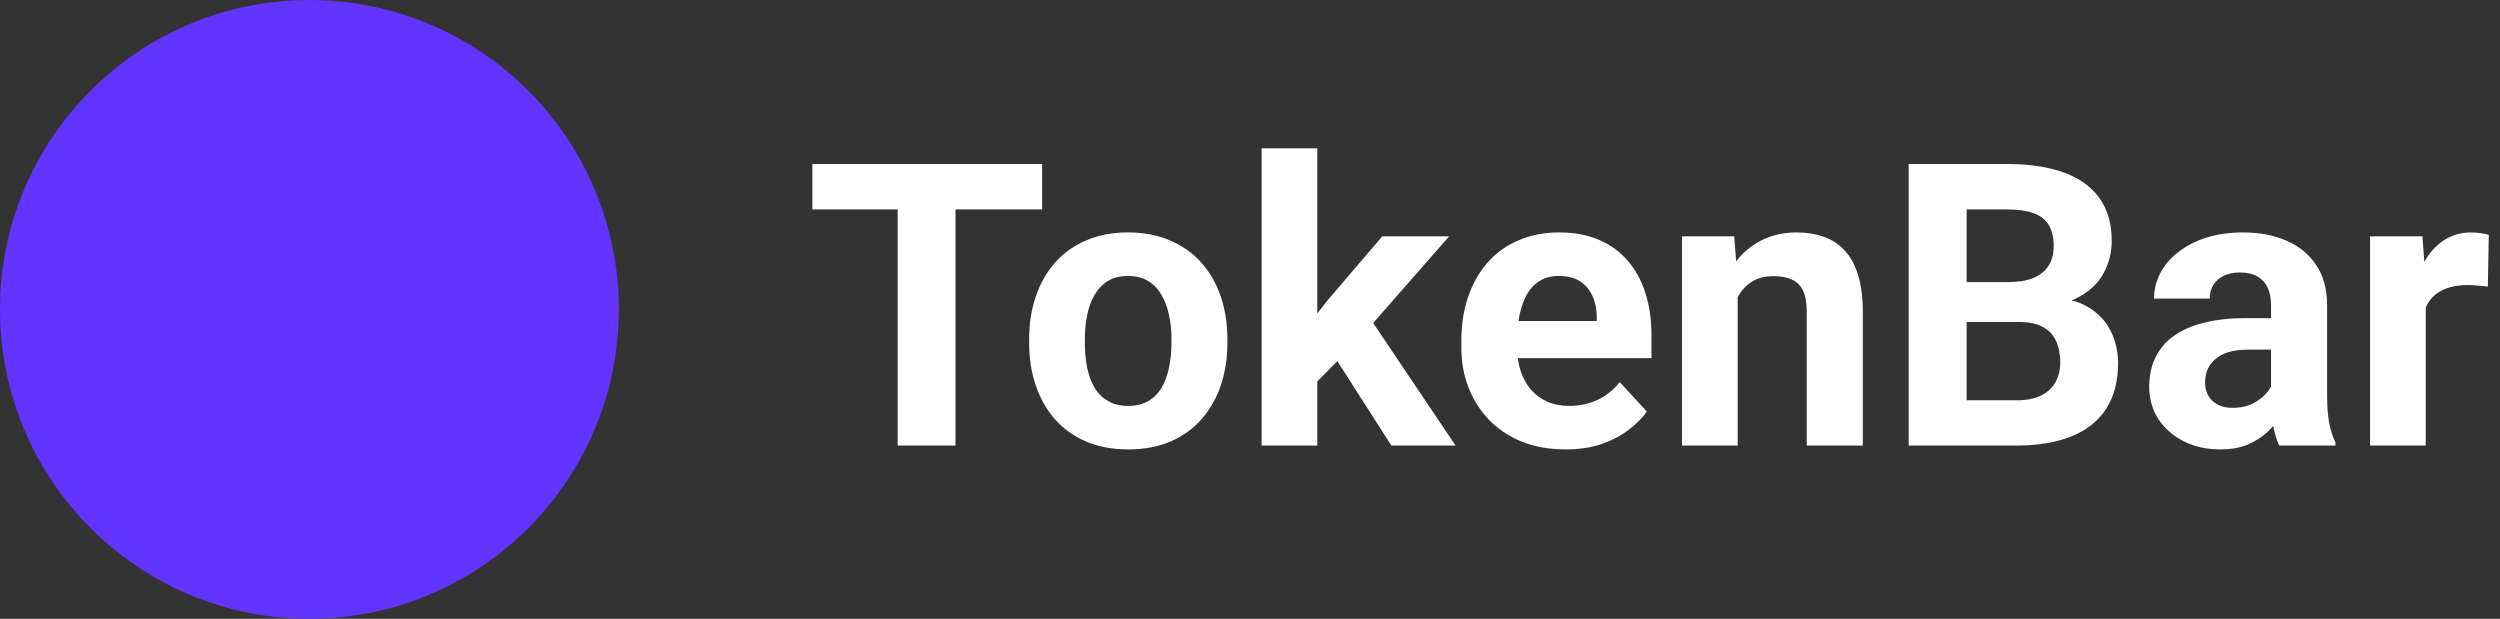 <svg width="202" height="50" viewBox="0 0 202 50" fill="none" xmlns="http://www.w3.org/2000/svg">
<rect x="0" y="0" width="202" height="50" fill="#333333" stroke="none"/>
<path d="M77.203 13.25V36H72.531V13.25H77.203ZM84.203 13.25V16.922H65.641V13.25H84.203ZM83.156 27.719V27.391C83.156 26.151 83.333 25.01 83.688 23.969C84.042 22.917 84.557 22.005 85.234 21.234C85.912 20.463 86.745 19.865 87.734 19.438C88.724 19 89.859 18.781 91.141 18.781C92.422 18.781 93.562 19 94.562 19.438C95.562 19.865 96.401 20.463 97.078 21.234C97.766 22.005 98.287 22.917 98.641 23.969C98.995 25.01 99.172 26.151 99.172 27.391V27.719C99.172 28.948 98.995 30.088 98.641 31.141C98.287 32.182 97.766 33.094 97.078 33.875C96.401 34.646 95.568 35.245 94.578 35.672C93.588 36.099 92.453 36.312 91.172 36.312C89.891 36.312 88.75 36.099 87.75 35.672C86.76 35.245 85.922 34.646 85.234 33.875C84.557 33.094 84.042 32.182 83.688 31.141C83.333 30.088 83.156 28.948 83.156 27.719ZM87.656 27.391V27.719C87.656 28.427 87.719 29.088 87.844 29.703C87.969 30.318 88.167 30.859 88.438 31.328C88.719 31.787 89.083 32.146 89.531 32.406C89.979 32.667 90.526 32.797 91.172 32.797C91.797 32.797 92.333 32.667 92.781 32.406C93.229 32.146 93.588 31.787 93.859 31.328C94.13 30.859 94.328 30.318 94.453 29.703C94.588 29.088 94.656 28.427 94.656 27.719V27.391C94.656 26.703 94.588 26.057 94.453 25.453C94.328 24.838 94.125 24.297 93.844 23.828C93.573 23.349 93.213 22.974 92.766 22.703C92.318 22.432 91.776 22.297 91.141 22.297C90.505 22.297 89.963 22.432 89.516 22.703C89.078 22.974 88.719 23.349 88.438 23.828C88.167 24.297 87.969 24.838 87.844 25.453C87.719 26.057 87.656 26.703 87.656 27.391ZM106.438 11.984V36H101.938V11.984H106.438ZM117.094 19.094L109.75 27.469L105.812 31.453L104.172 28.203L107.297 24.234L111.688 19.094H117.094ZM112.422 36L107.422 28.188L110.531 25.469L117.609 36H112.422ZM126.5 36.312C125.188 36.312 124.01 36.104 122.969 35.688C121.927 35.26 121.042 34.672 120.312 33.922C119.594 33.172 119.042 32.302 118.656 31.312C118.271 30.312 118.078 29.25 118.078 28.125V27.5C118.078 26.219 118.26 25.047 118.625 23.984C118.99 22.922 119.51 22 120.188 21.219C120.875 20.438 121.708 19.838 122.688 19.422C123.667 18.995 124.771 18.781 126 18.781C127.198 18.781 128.26 18.979 129.188 19.375C130.115 19.771 130.891 20.333 131.516 21.062C132.151 21.792 132.63 22.667 132.953 23.688C133.276 24.698 133.438 25.823 133.438 27.062V28.938H120V25.938H129.016V25.594C129.016 24.969 128.901 24.412 128.672 23.922C128.453 23.422 128.12 23.026 127.672 22.734C127.224 22.443 126.651 22.297 125.953 22.297C125.359 22.297 124.849 22.427 124.422 22.688C123.995 22.948 123.646 23.312 123.375 23.781C123.115 24.25 122.917 24.802 122.781 25.438C122.656 26.062 122.594 26.75 122.594 27.5V28.125C122.594 28.802 122.688 29.427 122.875 30C123.073 30.573 123.349 31.068 123.703 31.484C124.068 31.901 124.505 32.224 125.016 32.453C125.536 32.682 126.125 32.797 126.781 32.797C127.594 32.797 128.349 32.641 129.047 32.328C129.755 32.005 130.365 31.521 130.875 30.875L133.062 33.25C132.708 33.76 132.224 34.25 131.609 34.719C131.005 35.188 130.276 35.573 129.422 35.875C128.568 36.167 127.594 36.312 126.5 36.312ZM140.406 22.703V36H135.906V19.094H140.125L140.406 22.703ZM139.75 26.953H138.531C138.531 25.703 138.693 24.578 139.016 23.578C139.339 22.568 139.792 21.708 140.375 21C140.958 20.281 141.651 19.734 142.453 19.359C143.266 18.974 144.172 18.781 145.172 18.781C145.964 18.781 146.688 18.896 147.344 19.125C148 19.354 148.562 19.719 149.031 20.219C149.51 20.719 149.875 21.38 150.125 22.203C150.385 23.026 150.516 24.031 150.516 25.219V36H145.984V25.203C145.984 24.453 145.88 23.87 145.672 23.453C145.464 23.037 145.156 22.745 144.75 22.578C144.354 22.401 143.865 22.312 143.281 22.312C142.677 22.312 142.151 22.432 141.703 22.672C141.266 22.912 140.901 23.245 140.609 23.672C140.328 24.088 140.115 24.578 139.969 25.141C139.823 25.703 139.75 26.307 139.75 26.953ZM163.125 26.016H157.281L157.25 22.797H162.156C163.021 22.797 163.729 22.688 164.281 22.469C164.833 22.24 165.245 21.912 165.516 21.484C165.797 21.047 165.938 20.516 165.938 19.891C165.938 19.182 165.802 18.609 165.531 18.172C165.271 17.734 164.859 17.417 164.297 17.219C163.745 17.021 163.031 16.922 162.156 16.922H158.906V36H154.219V13.25H162.156C163.479 13.25 164.661 13.375 165.703 13.625C166.755 13.875 167.646 14.255 168.375 14.766C169.104 15.276 169.661 15.922 170.047 16.703C170.432 17.474 170.625 18.391 170.625 19.453C170.625 20.391 170.411 21.255 169.984 22.047C169.568 22.838 168.906 23.484 168 23.984C167.104 24.484 165.932 24.76 164.484 24.812L163.125 26.016ZM162.922 36H156L157.828 32.344H162.922C163.745 32.344 164.417 32.214 164.938 31.953C165.458 31.682 165.844 31.318 166.094 30.859C166.344 30.401 166.469 29.875 166.469 29.281C166.469 28.615 166.354 28.037 166.125 27.547C165.906 27.057 165.552 26.682 165.062 26.422C164.573 26.151 163.927 26.016 163.125 26.016H158.609L158.641 22.797H164.266L165.344 24.062C166.729 24.042 167.844 24.287 168.688 24.797C169.542 25.297 170.161 25.948 170.547 26.75C170.943 27.552 171.141 28.412 171.141 29.328C171.141 30.787 170.823 32.016 170.188 33.016C169.552 34.005 168.62 34.75 167.391 35.25C166.172 35.75 164.682 36 162.922 36ZM183.5 32.188V24.656C183.5 24.115 183.411 23.651 183.234 23.266C183.057 22.87 182.781 22.562 182.406 22.344C182.042 22.125 181.568 22.016 180.984 22.016C180.484 22.016 180.052 22.104 179.688 22.281C179.323 22.448 179.042 22.693 178.844 23.016C178.646 23.328 178.547 23.698 178.547 24.125H174.047C174.047 23.406 174.214 22.724 174.547 22.078C174.88 21.432 175.365 20.865 176 20.375C176.635 19.875 177.391 19.484 178.266 19.203C179.151 18.922 180.141 18.781 181.234 18.781C182.547 18.781 183.714 19 184.734 19.438C185.755 19.875 186.557 20.531 187.141 21.406C187.734 22.281 188.031 23.375 188.031 24.688V31.922C188.031 32.849 188.089 33.609 188.203 34.203C188.318 34.786 188.484 35.297 188.703 35.734V36H184.156C183.938 35.542 183.771 34.969 183.656 34.281C183.552 33.583 183.5 32.885 183.5 32.188ZM184.094 25.703L184.125 28.25H181.609C181.016 28.25 180.5 28.318 180.062 28.453C179.625 28.588 179.266 28.781 178.984 29.031C178.703 29.271 178.495 29.552 178.359 29.875C178.234 30.198 178.172 30.552 178.172 30.938C178.172 31.323 178.26 31.672 178.438 31.984C178.615 32.286 178.87 32.526 179.203 32.703C179.536 32.87 179.927 32.953 180.375 32.953C181.052 32.953 181.641 32.818 182.141 32.547C182.641 32.276 183.026 31.943 183.297 31.547C183.578 31.151 183.724 30.776 183.734 30.422L184.922 32.328C184.755 32.755 184.526 33.198 184.234 33.656C183.953 34.115 183.594 34.547 183.156 34.953C182.719 35.349 182.193 35.677 181.578 35.938C180.964 36.188 180.234 36.312 179.391 36.312C178.318 36.312 177.344 36.099 176.469 35.672C175.604 35.234 174.917 34.635 174.406 33.875C173.906 33.104 173.656 32.229 173.656 31.25C173.656 30.365 173.823 29.578 174.156 28.891C174.49 28.203 174.979 27.625 175.625 27.156C176.281 26.677 177.099 26.318 178.078 26.078C179.057 25.828 180.193 25.703 181.484 25.703H184.094ZM196 22.781V36H191.5V19.094H195.734L196 22.781ZM201.094 18.984L201.016 23.156C200.797 23.125 200.531 23.099 200.219 23.078C199.917 23.047 199.641 23.031 199.391 23.031C198.755 23.031 198.203 23.115 197.734 23.281C197.276 23.438 196.891 23.672 196.578 23.984C196.276 24.297 196.047 24.677 195.891 25.125C195.745 25.573 195.661 26.083 195.641 26.656L194.734 26.375C194.734 25.281 194.844 24.276 195.062 23.359C195.281 22.432 195.599 21.625 196.016 20.938C196.443 20.25 196.964 19.719 197.578 19.344C198.193 18.969 198.896 18.781 199.688 18.781C199.938 18.781 200.193 18.802 200.453 18.844C200.714 18.875 200.927 18.922 201.094 18.984Z" fill="white"/>
<circle cx="25" cy="25" r="25" fill="#6333FF"/>
</svg>
